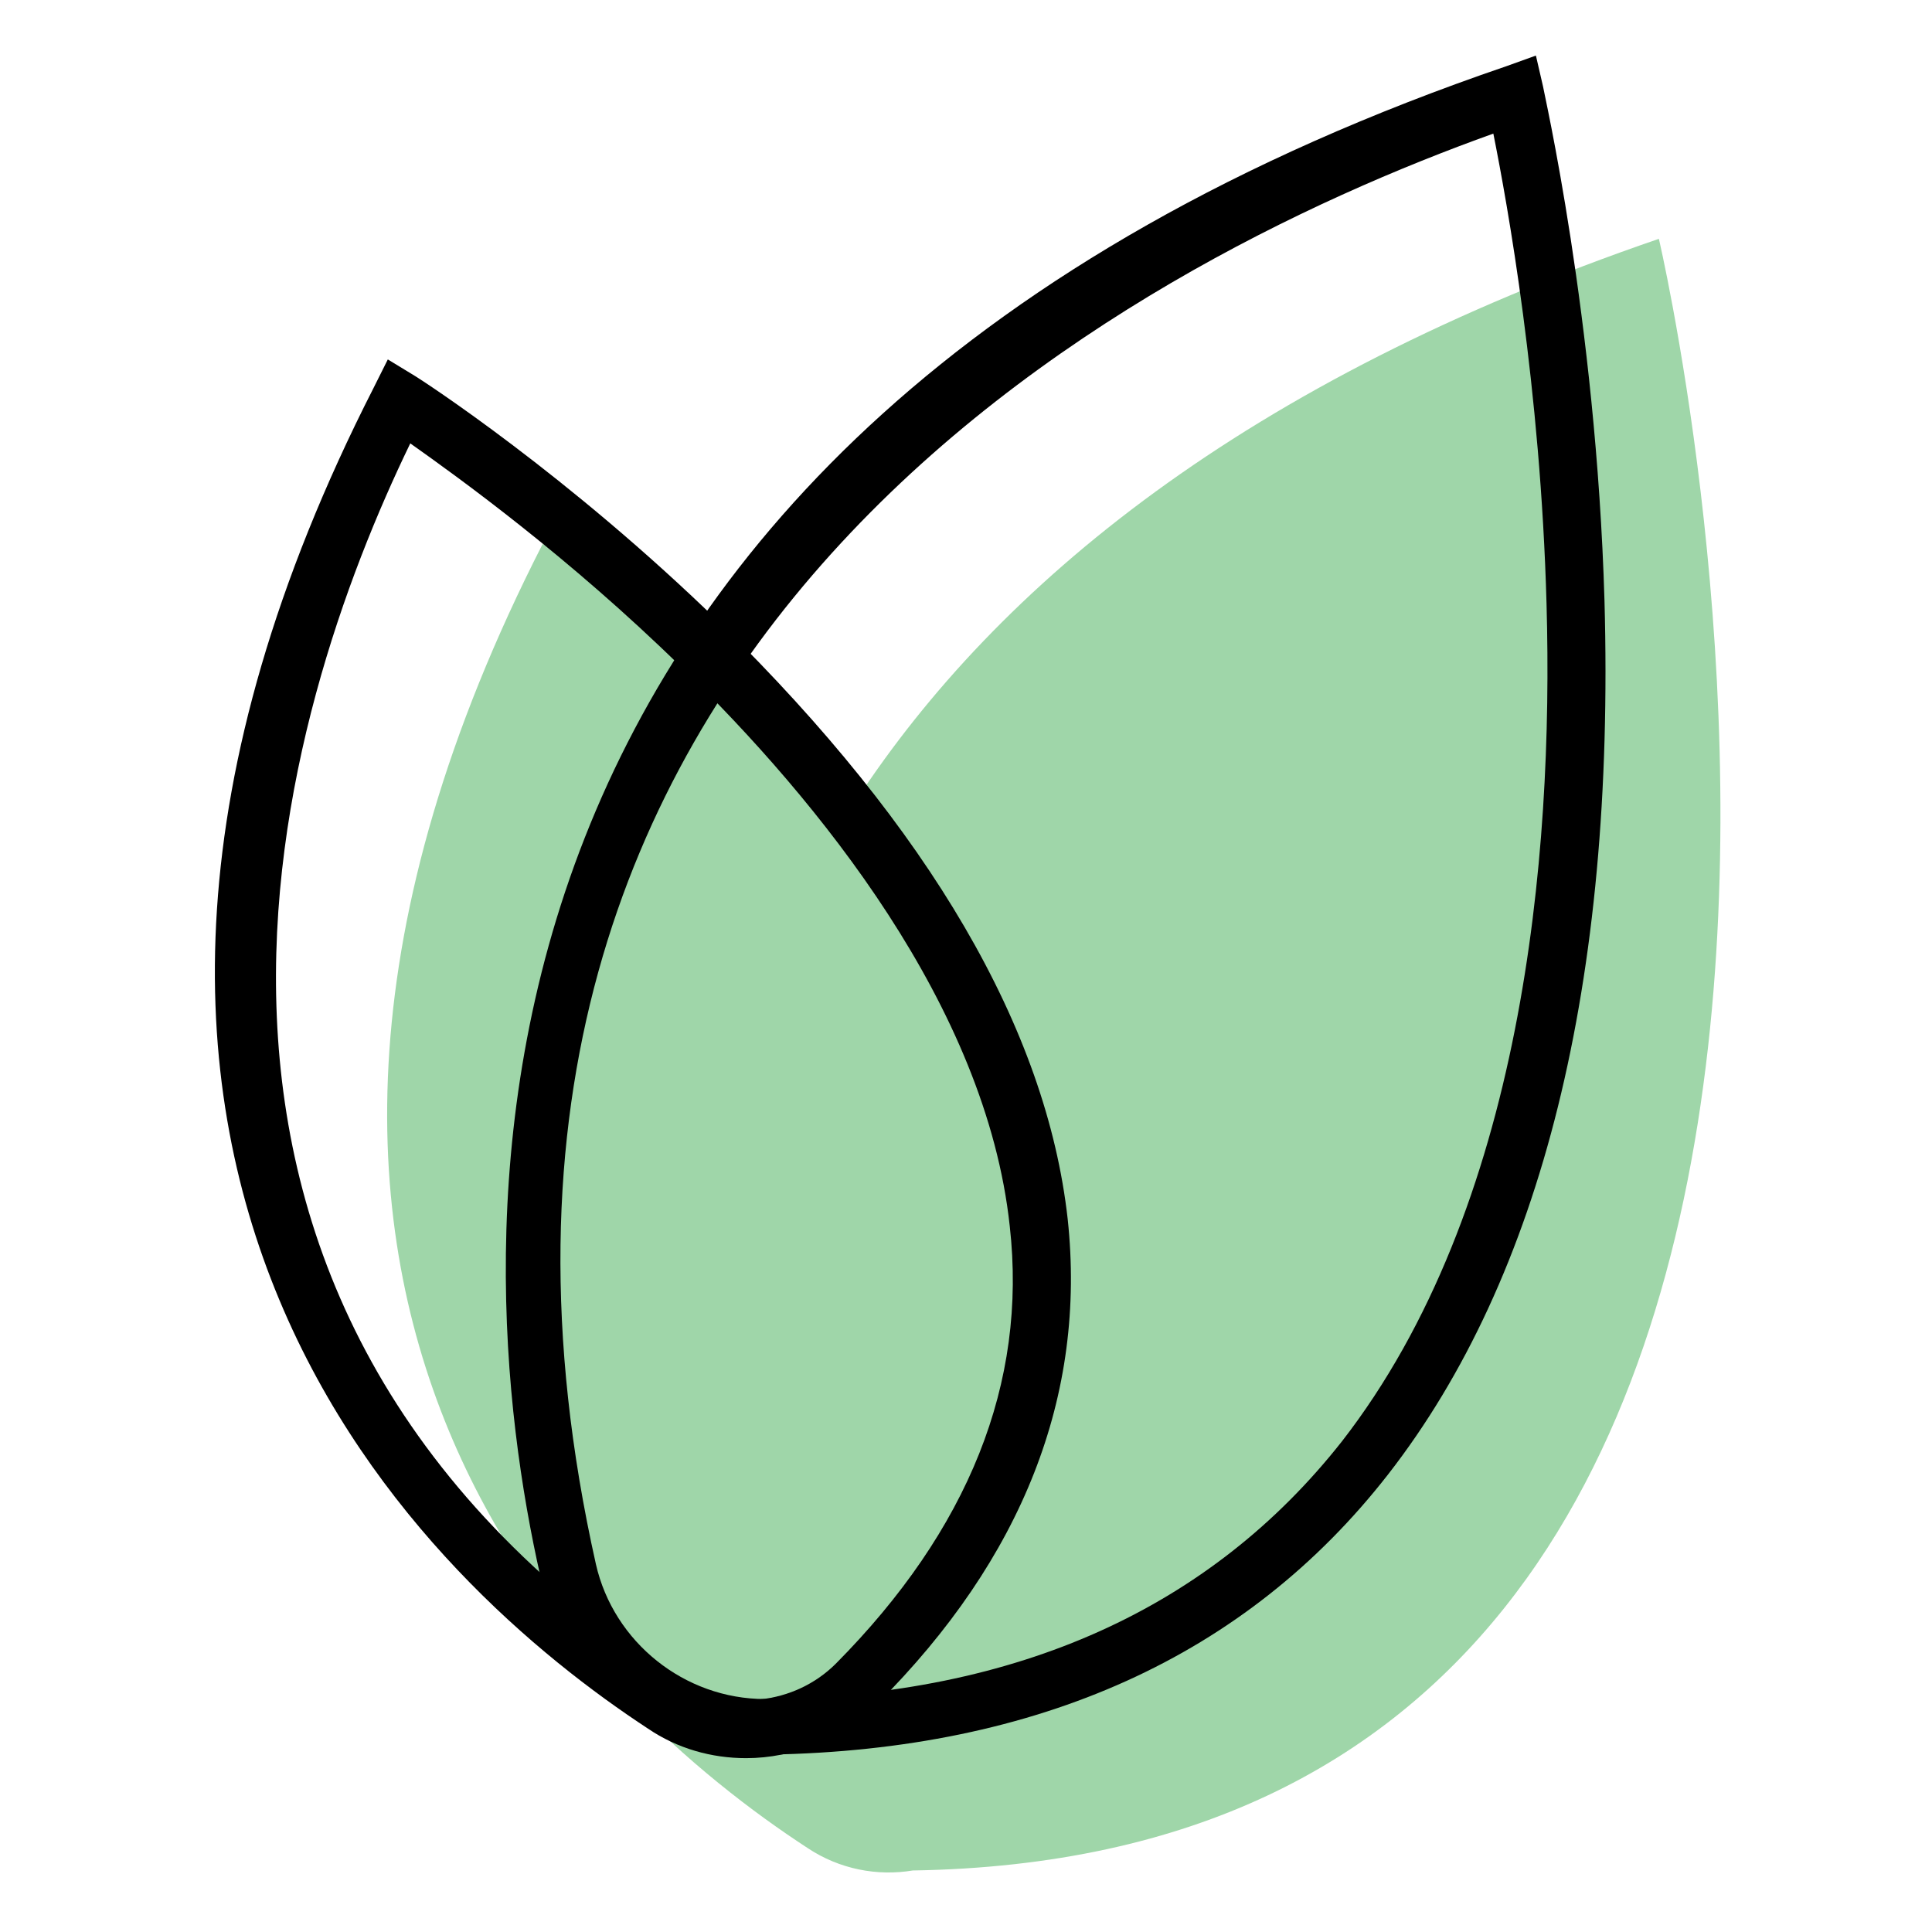 <?xml version="1.0" encoding="utf-8"?>
<!-- Generator: Adobe Illustrator 22.0.1, SVG Export Plug-In . SVG Version: 6.00 Build 0)  -->
<svg version="1.1" id="Calque_1" xmlns="http://www.w3.org/2000/svg" xmlns:xlink="http://www.w3.org/1999/xlink" x="0px" y="0px"
	 viewBox="0 0 163.4 162.8" style="enable-background:new 0 0 163.4 162.8;" xml:space="preserve">
<style type="text/css">
	.st0{fill:#9FD6A9;}
</style>
<g>
	<path class="st0" d="M140.3,20.2c-35,12-55.9,29.2-67.9,47.5C59.1,54.4,45.9,46,45.9,46c-33,64.6,4.3,98.5,22.4,110.3
		c2.7,1.8,5.9,2.4,8.9,1.9C172.4,156.7,140.3,20.2,140.3,20.2z"/>
	<path d="M64.8,148.5c-9.1,0-17.1-6.3-19.1-15.2l0,0c-6.3-27.9-10.9-96.1,81.7-127.7l2.5-0.9l0.6,2.6c0,0.2,4.5,19.6,5.2,43.5
		c0.9,32.3-5.3,57.2-18.3,73.9c-12,15.4-29.6,23.3-52.3,23.7C65,148.5,64.9,148.5,64.8,148.5z M50.4,132.3
		c1.5,6.6,7.5,11.4,14.3,11.4c0.1,0,0.2,0,0.2,0c21.2-0.3,37.5-7.7,48.6-21.8c15.3-19.7,17.9-49.4,17.3-70.8
		c-0.5-18.3-3.3-33.8-4.5-39.8C95.6,22.3,33,54.7,50.4,132.3L50.4,132.3z"/>
	<path d="M63.1,148.7c-2.9,0-5.8-0.8-8.3-2.5l0,0c-18.3-12-57.1-46.9-23.2-113.4l1.2-2.4l2.3,1.4c0.5,0.3,12.9,8.3,25.9,21
		C78.6,70.1,88.5,87,90.3,103.1c1.6,14.9-3.8,28.7-16.1,41C71.1,147.1,67.1,148.7,63.1,148.7z M57.5,142.1c4.1,2.7,9.7,2.1,13.2-1.4
		c11.2-11.3,16.2-23.7,14.7-37c-2-18.6-16.2-36-27.8-47.3c-9.5-9.3-18.8-16-22.9-18.9C23.9,59.8,7.8,109.7,57.5,142.1z"/>
</g>
</svg>
